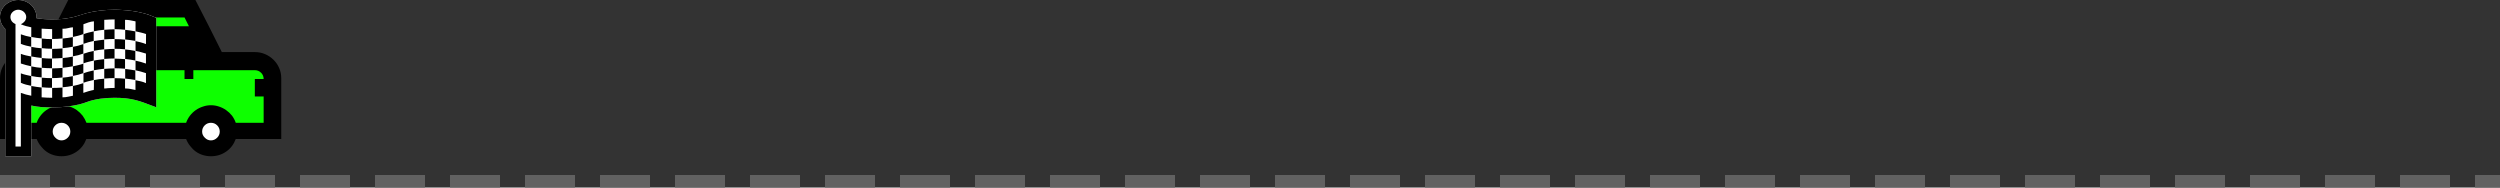 <svg width="400" height="30" viewBox="0 0 400 30" fill="none" xmlns="http://www.w3.org/2000/svg">
<rect x="0" y="0" width="400" height="30" fill="#333333" stroke="none"/>
<g id="track-svg-plainSVG-new-road-size 1" clip-path="url(#clip0_205_94)">
<path id="race-road" d="M0 29H400" stroke="#616161" stroke-width="2" stroke-dasharray="8 4"/>
<g id="race-car-picture">
<g id="Group 1">
<g id="g946">
<path id="path839" d="M6.691 8.333H4.226C3.639 8.333 3.091 8.443 2.583 8.662C2.074 8.881 1.63 9.184 1.252 9.571C0.861 9.945 0.554 10.383 0.333 10.886C0.111 11.388 0 11.93 0 12.51V22.235H5.87C6.026 22.648 6.241 23.021 6.515 23.357C6.776 23.704 7.076 24.001 7.415 24.246C7.754 24.491 8.133 24.678 8.55 24.807C8.967 24.936 9.398 25 9.841 25C10.754 25 11.57 24.749 12.287 24.246C12.991 23.756 13.5 23.086 13.813 22.235H29.778C29.935 22.648 30.15 23.021 30.424 23.357C30.685 23.705 30.985 24.001 31.324 24.246C31.663 24.491 32.041 24.678 32.459 24.807C32.876 24.936 33.306 25 33.75 25C34.663 25 35.478 24.749 36.196 24.246C36.9 23.756 37.409 23.086 37.722 22.235H45V12.51C45 11.93 44.889 11.389 44.667 10.886C44.446 10.383 44.146 9.945 43.767 9.571C43.376 9.184 42.926 8.881 42.417 8.662C41.909 8.443 41.361 8.334 40.774 8.334H35.491C34.787 6.928 34.089 5.536 33.398 4.157C32.694 2.778 31.983 1.392 31.265 0H10.917C10.2 1.392 9.496 2.778 8.804 4.157C8.1 5.536 7.396 6.928 6.691 8.333Z" fill="black"/>
<path id="path850" d="M33.75 19.648C34.141 19.648 34.474 19.785 34.748 20.058C35.022 20.332 35.159 20.664 35.159 21.055C35.159 21.432 35.022 21.758 34.748 22.031C34.461 22.317 34.128 22.461 33.75 22.461C33.372 22.461 33.046 22.317 32.772 22.031C32.485 21.758 32.341 21.432 32.341 21.055C32.341 20.664 32.478 20.332 32.752 20.058C33.026 19.785 33.359 19.648 33.75 19.648Z" fill="white"/>
<path id="path848" d="M9.841 19.648C10.233 19.648 10.565 19.785 10.839 20.058C11.113 20.332 11.25 20.664 11.25 21.055C11.25 21.432 11.113 21.758 10.839 22.031C10.552 22.317 10.22 22.461 9.841 22.461C9.463 22.461 9.137 22.317 8.863 22.031C8.576 21.758 8.433 21.432 8.433 21.055C8.433 20.664 8.57 20.332 8.843 20.058C9.117 19.785 9.45 19.648 9.841 19.648Z" fill="white"/>
<path id="path844" d="M4.226 12.636H2.817V12.558C2.817 12.389 2.857 12.226 2.935 12.07C3.013 11.901 3.117 11.758 3.248 11.64C3.378 11.51 3.528 11.412 3.698 11.347C3.854 11.269 4.017 11.23 4.187 11.23H14.067V4.199H11.954L12.659 2.793H29.524L30.228 4.199H23.909V11.23H29.524V12.636H30.933V11.23H40.774C41.165 11.23 41.498 11.367 41.772 11.64C42.046 11.914 42.183 12.246 42.183 12.636H40.774V15.43H42.183V19.648H37.722C37.578 19.232 37.376 18.847 37.115 18.496C36.841 18.157 36.528 17.864 36.176 17.617C35.824 17.37 35.446 17.181 35.041 17.051C34.624 16.907 34.194 16.836 33.75 16.836C33.306 16.836 32.883 16.907 32.478 17.051C32.061 17.181 31.676 17.37 31.324 17.617C30.972 17.864 30.665 18.157 30.404 18.496C30.13 18.847 29.922 19.232 29.778 19.648H13.833C13.676 19.232 13.467 18.847 13.207 18.496C12.933 18.157 12.626 17.864 12.287 17.617C11.935 17.37 11.556 17.181 11.152 17.051C10.735 16.907 10.298 16.836 9.841 16.836C9.398 16.836 8.974 16.907 8.57 17.051C8.152 17.181 7.767 17.37 7.415 17.617C7.063 17.864 6.757 18.157 6.496 18.496C6.222 18.847 6.013 19.232 5.87 19.648H2.817V15.43H4.226L4.226 12.636Z" fill="#0EFF00"/>
<path id="path846" d="M22.5 4.199H15.476V11.23H22.5V4.199Z" fill="black"/>
</g>
</g>
</g>
<g id="flag-race-pic">
<path id="path956-4" d="M18.327 1.554C18.744 1.554 19.2 1.572 19.694 1.608C20.188 1.637 20.686 1.687 21.188 1.76C21.698 1.832 22.192 1.926 22.671 2.042C23.15 2.151 23.583 2.281 23.969 2.433L25 2.846V17.166L24.606 17.014C24.027 16.789 23.502 16.593 23.03 16.427C22.559 16.253 22.088 16.108 21.617 15.992C21.146 15.876 20.648 15.789 20.123 15.732C19.605 15.674 19.007 15.645 18.327 15.645C17.979 15.645 17.616 15.656 17.238 15.678C16.867 15.701 16.493 15.738 16.114 15.787C15.736 15.838 15.365 15.907 15.002 15.994C14.639 16.073 14.296 16.175 13.971 16.298C13.562 16.457 13.122 16.595 12.65 16.711C12.179 16.82 11.697 16.91 11.202 16.983C10.708 17.055 10.214 17.11 9.719 17.145C9.233 17.174 8.77 17.189 8.329 17.189C7.773 17.189 7.213 17.171 6.649 17.135C6.093 17.091 5.545 17.008 5.004 16.885V25.001H0.846V4.63C0.575 4.376 0.367 4.086 0.22 3.76C0.073 3.427 0 3.079 0 2.717C0 2.341 0.077 1.989 0.232 1.663C0.386 1.33 0.595 1.041 0.857 0.794C1.128 0.548 1.436 0.356 1.784 0.218C2.139 0.074 2.518 0.001 2.919 0.001C3.336 0.001 3.723 0.077 4.078 0.229C4.433 0.374 4.742 0.573 5.005 0.827C5.267 1.08 5.472 1.377 5.619 1.718C5.773 2.051 5.85 2.41 5.85 2.793C5.85 2.829 5.843 2.869 5.828 2.913C6.646 3.043 7.48 3.108 8.33 3.108C8.832 3.108 9.334 3.087 9.836 3.043C10.338 3 10.832 2.927 11.319 2.826C11.743 2.746 12.157 2.637 12.558 2.5C12.96 2.362 13.369 2.235 13.786 2.12C14.52 1.924 15.269 1.783 16.034 1.696C16.798 1.602 17.562 1.554 18.327 1.554Z" fill="white"/>
<g id="race-flag">
<path id="path956" d="M18.327 1.554C18.744 1.554 19.2 1.572 19.694 1.608C20.188 1.637 20.686 1.688 21.189 1.76C21.698 1.832 22.192 1.927 22.671 2.042C23.15 2.151 23.583 2.281 23.969 2.434L25 2.846V17.166L24.606 17.014C24.027 16.79 23.502 16.594 23.03 16.427C22.559 16.254 22.088 16.109 21.617 15.993C21.146 15.877 20.648 15.79 20.123 15.732C19.605 15.674 19.007 15.645 18.327 15.645C17.98 15.645 17.616 15.656 17.238 15.678C16.867 15.7 16.493 15.736 16.114 15.787C15.736 15.837 15.365 15.906 15.002 15.993C14.639 16.073 14.296 16.174 13.971 16.297C13.562 16.456 13.122 16.594 12.65 16.71C12.179 16.819 11.697 16.909 11.202 16.982C10.708 17.054 10.214 17.108 9.72 17.145C9.233 17.174 8.77 17.188 8.329 17.188C7.773 17.188 7.213 17.17 6.65 17.134C6.094 17.09 5.545 17.007 5.005 16.884V25H0.846V4.628C0.575 4.375 0.367 4.085 0.22 3.759C0.073 3.426 -0 3.078 -0 2.716C-0 2.34 0.077 1.988 0.232 1.662C0.386 1.329 0.595 1.039 0.857 0.793C1.127 0.547 1.436 0.355 1.784 0.217C2.139 0.072 2.518 6.10352e-05 2.919 6.10352e-05C3.336 6.10352e-05 3.722 0.076 4.078 0.228C4.433 0.373 4.742 0.572 5.005 0.826C5.267 1.079 5.472 1.376 5.619 1.717C5.773 2.05 5.85 2.408 5.85 2.792C5.85 2.828 5.843 2.868 5.827 2.912C6.646 3.042 7.48 3.107 8.329 3.107C8.831 3.107 9.333 3.086 9.835 3.042C10.337 2.999 10.832 2.926 11.318 2.825C11.743 2.745 12.156 2.637 12.558 2.499C12.96 2.361 13.369 2.234 13.786 2.119C14.52 1.923 15.269 1.782 16.033 1.695C16.798 1.601 17.562 1.554 18.327 1.554ZM23.366 5.443C23.096 5.349 22.818 5.269 22.532 5.204C22.254 5.132 21.972 5.067 21.687 5.009V3.422L21.559 3.39C21.304 3.332 21.046 3.281 20.783 3.238C20.528 3.194 20.27 3.173 20.007 3.173V4.759C19.729 4.73 19.451 4.708 19.173 4.694C18.895 4.672 18.617 4.661 18.339 4.661V3.107C18.061 3.107 17.783 3.115 17.505 3.129C17.234 3.143 16.96 3.158 16.682 3.173V4.759C16.396 4.788 16.114 4.82 15.836 4.857C15.566 4.893 15.296 4.943 15.025 5.009V3.411C14.74 3.433 14.45 3.491 14.157 3.585C13.871 3.68 13.601 3.777 13.346 3.879V5.443C13.075 5.552 12.797 5.642 12.512 5.715C12.233 5.787 11.952 5.852 11.666 5.91V4.368C11.419 4.382 11.164 4.425 10.901 4.498C10.639 4.563 10.384 4.596 10.137 4.596C10.114 4.596 10.09 4.596 10.067 4.596C10.044 4.589 10.021 4.585 9.998 4.585V6.15C9.727 6.179 9.453 6.2 9.175 6.215C8.897 6.229 8.619 6.237 8.341 6.237V4.661C8.055 4.661 7.773 4.65 7.495 4.629C7.217 4.6 6.939 4.585 6.661 4.585V6.15C6.383 6.121 6.105 6.088 5.827 6.052C5.549 6.008 5.275 5.961 5.005 5.91V4.368C4.719 4.31 4.437 4.245 4.159 4.172C3.881 4.093 3.607 3.995 3.336 3.879C3.584 3.77 3.788 3.614 3.95 3.412C4.113 3.202 4.194 2.97 4.194 2.716C4.194 2.557 4.159 2.408 4.089 2.271C4.02 2.126 3.927 2.003 3.811 1.901C3.696 1.793 3.56 1.709 3.406 1.651C3.252 1.586 3.089 1.554 2.919 1.554C2.75 1.554 2.587 1.586 2.433 1.651C2.286 1.709 2.155 1.793 2.039 1.901C1.923 2.003 1.83 2.126 1.761 2.271C1.699 2.408 1.668 2.557 1.668 2.716C1.668 2.97 1.742 3.198 1.889 3.401C2.035 3.596 2.232 3.745 2.479 3.846V23.446H3.337V14.863C3.607 14.965 3.881 15.052 4.159 15.124C4.437 15.196 4.719 15.261 5.005 15.319V13.755C5.275 13.806 5.549 13.853 5.827 13.896C6.105 13.932 6.383 13.969 6.661 14.005V15.569C6.947 15.591 7.229 15.609 7.507 15.624C7.785 15.638 8.063 15.645 8.341 15.645V14.07C8.89 14.07 9.442 14.048 9.998 14.005V15.569H10.044C10.307 15.569 10.577 15.54 10.855 15.482C11.141 15.425 11.411 15.37 11.666 15.319V13.755C11.952 13.697 12.234 13.632 12.512 13.559C12.79 13.487 13.064 13.4 13.334 13.299V14.863C13.396 14.841 13.504 14.805 13.659 14.755C13.821 14.697 13.991 14.642 14.168 14.591C14.346 14.541 14.512 14.497 14.667 14.461C14.829 14.418 14.941 14.396 15.002 14.396C15.002 14.396 15.002 14.389 15.002 14.374C15.01 14.353 15.014 14.295 15.014 14.2C15.021 14.099 15.025 13.943 15.025 13.733C15.025 13.516 15.025 13.212 15.025 12.821C15.573 12.697 16.122 12.621 16.67 12.592V14.157C16.755 14.157 16.844 14.153 16.936 14.146C17.029 14.132 17.118 14.121 17.203 14.114C17.388 14.1 17.574 14.089 17.759 14.081C17.952 14.074 18.145 14.071 18.338 14.071V12.506C18.616 12.506 18.894 12.514 19.172 12.528C19.45 12.535 19.728 12.557 20.006 12.593V14.158H20.099C20.354 14.158 20.617 14.183 20.887 14.234C21.165 14.284 21.428 14.339 21.675 14.397V12.832C21.968 12.89 22.254 12.952 22.532 13.017C22.818 13.082 23.092 13.176 23.355 13.3V11.702C23.084 11.608 22.81 11.525 22.532 11.452C22.254 11.38 21.972 11.311 21.686 11.246V9.703C21.972 9.761 22.254 9.83 22.532 9.91C22.81 9.982 23.084 10.069 23.355 10.17V8.573C23.084 8.479 22.81 8.399 22.532 8.334C22.254 8.262 21.972 8.197 21.686 8.139V6.574C21.972 6.639 22.254 6.708 22.532 6.781C22.81 6.853 23.084 6.944 23.355 7.052L23.366 5.443ZM18.339 6.258C18.617 6.258 18.895 6.265 19.173 6.28C19.451 6.294 19.729 6.316 20.007 6.345V7.888C19.729 7.859 19.451 7.837 19.173 7.823C18.895 7.808 18.617 7.801 18.339 7.801V6.258ZM18.339 9.376C18.617 9.376 18.895 9.387 19.173 9.409C19.451 9.423 19.729 9.441 20.007 9.463V10.995C19.729 10.973 19.451 10.955 19.173 10.941C18.895 10.927 18.617 10.919 18.339 10.919V9.376ZM3.336 8.616C3.607 8.717 3.881 8.801 4.159 8.866C4.437 8.924 4.715 8.982 4.993 9.04V10.604C4.715 10.546 4.437 10.481 4.159 10.409C3.881 10.336 3.607 10.253 3.336 10.159V8.616ZM3.336 11.734C3.607 11.835 3.881 11.919 4.159 11.984C4.437 12.049 4.715 12.111 4.993 12.169V13.733C4.715 13.668 4.433 13.603 4.147 13.538C3.869 13.465 3.599 13.367 3.336 13.244V11.734ZM8.341 10.941C8.619 10.941 8.893 10.934 9.163 10.919C9.442 10.905 9.72 10.887 9.998 10.865V12.397C9.727 12.426 9.453 12.451 9.175 12.473C8.897 12.488 8.619 12.495 8.341 12.495V10.941ZM5.005 7.497C5.275 7.548 5.549 7.595 5.827 7.638C6.105 7.674 6.383 7.703 6.661 7.725V9.279C6.383 9.25 6.105 9.213 5.827 9.17C5.549 9.126 5.275 9.079 5.005 9.029V7.497ZM3.336 5.487C3.607 5.588 3.881 5.675 4.159 5.748C4.437 5.813 4.715 5.874 4.993 5.932V7.475C4.715 7.417 4.437 7.356 4.159 7.29C3.881 7.218 3.607 7.127 3.336 7.019V5.487ZM11.666 10.615L11.828 10.582C12.083 10.524 12.334 10.466 12.581 10.409C12.836 10.351 13.087 10.275 13.334 10.18V11.701C13.064 11.803 12.79 11.89 12.512 11.962C12.234 12.027 11.952 12.089 11.666 12.147L11.666 10.615ZM16.682 11.028C16.952 10.999 17.227 10.977 17.505 10.963C17.782 10.948 18.057 10.941 18.327 10.941V12.495C18.057 12.495 17.782 12.502 17.505 12.516C17.227 12.523 16.952 12.541 16.682 12.571V11.028ZM15.025 9.702C15.296 9.637 15.566 9.59 15.836 9.561C16.114 9.525 16.392 9.492 16.67 9.463V10.995C16.4 11.031 16.126 11.068 15.848 11.104C15.57 11.14 15.296 11.187 15.025 11.245V9.702ZM15.025 6.573C15.296 6.53 15.566 6.486 15.836 6.443C16.114 6.399 16.392 6.367 16.67 6.345V7.888C16.392 7.91 16.114 7.942 15.836 7.986C15.566 8.029 15.296 8.076 15.025 8.127V6.573ZM5.005 10.615C5.275 10.673 5.549 10.723 5.827 10.767C6.105 10.803 6.383 10.836 6.661 10.865V12.386C6.383 12.371 6.105 12.342 5.827 12.299C5.549 12.256 5.275 12.209 5.005 12.158V10.615ZM8.341 7.823C8.619 7.823 8.893 7.815 9.163 7.801C9.442 7.787 9.72 7.769 9.998 7.747V9.279C9.72 9.3 9.442 9.319 9.163 9.333C8.893 9.347 8.619 9.355 8.341 9.355V7.823ZM16.682 4.77C16.952 4.741 17.227 4.723 17.505 4.715C17.782 4.701 18.057 4.69 18.327 4.683V6.237C17.771 6.237 17.223 6.258 16.682 6.302V4.77ZM11.666 7.497C11.952 7.439 12.233 7.377 12.511 7.312C12.79 7.239 13.064 7.153 13.334 7.051V8.572C13.064 8.674 12.79 8.761 12.511 8.833C12.233 8.898 11.952 8.956 11.666 9.007V7.497ZM10.021 9.289C10.291 9.268 10.561 9.235 10.832 9.192C11.11 9.148 11.384 9.101 11.654 9.05V10.604C11.384 10.662 11.11 10.709 10.832 10.745C10.561 10.774 10.291 10.807 10.021 10.843V9.289ZM6.684 9.289C6.955 9.311 7.225 9.333 7.495 9.355C7.773 9.369 8.047 9.376 8.318 9.376V10.919C8.047 10.919 7.773 10.912 7.495 10.897C7.225 10.883 6.955 10.865 6.684 10.843V9.289ZM6.684 6.16C6.955 6.189 7.225 6.215 7.495 6.237C7.773 6.251 8.047 6.258 8.318 6.258V7.801C7.769 7.801 7.225 7.768 6.684 7.703V6.16ZM13.357 5.476C13.62 5.367 13.886 5.28 14.156 5.215C14.435 5.143 14.713 5.078 14.991 5.02V6.552C14.713 6.617 14.435 6.686 14.156 6.758C13.886 6.831 13.62 6.917 13.357 7.019V5.476ZM10.021 6.16C10.561 6.117 11.106 6.041 11.654 5.932V7.475C11.384 7.526 11.11 7.573 10.832 7.616C10.561 7.66 10.291 7.689 10.021 7.703V6.16ZM13.357 8.605C13.62 8.503 13.886 8.417 14.156 8.344C14.435 8.272 14.713 8.207 14.991 8.149V9.691C14.713 9.749 14.438 9.815 14.168 9.887C13.898 9.952 13.627 10.036 13.357 10.137V8.605ZM6.684 12.429C6.955 12.451 7.225 12.469 7.495 12.484C7.773 12.498 8.047 12.505 8.318 12.505V14.048C8.047 14.048 7.773 14.041 7.495 14.026C7.225 14.012 6.955 13.99 6.684 13.961V12.429ZM10.021 12.429C10.291 12.4 10.561 12.368 10.832 12.332C11.11 12.288 11.384 12.238 11.654 12.18V13.733C11.384 13.784 11.11 13.831 10.832 13.875C10.561 13.911 10.291 13.94 10.021 13.961V12.429ZM16.682 7.91C16.952 7.881 17.227 7.859 17.505 7.844C17.782 7.83 18.057 7.823 18.327 7.823V9.355C18.057 9.355 17.782 9.362 17.505 9.376C17.227 9.383 16.952 9.401 16.682 9.431V7.91ZM13.357 11.734C13.597 11.633 13.84 11.549 14.087 11.484C14.334 11.419 14.585 11.357 14.84 11.299L14.991 11.267V12.799C14.713 12.857 14.438 12.922 14.168 12.994C13.898 13.059 13.627 13.143 13.357 13.244L13.357 11.734ZM20.03 4.77C20.3 4.806 20.571 4.842 20.841 4.878C21.111 4.915 21.382 4.962 21.652 5.02V6.541C21.127 6.447 20.586 6.37 20.03 6.313V4.77ZM20.03 11.028C20.3 11.057 20.571 11.093 20.841 11.136C21.111 11.173 21.382 11.216 21.652 11.267V12.799C21.382 12.741 21.111 12.697 20.841 12.668C20.571 12.632 20.3 12.6 20.03 12.571V11.028ZM20.03 7.91C20.3 7.931 20.571 7.964 20.841 8.007C21.111 8.051 21.382 8.098 21.652 8.149V9.681C21.382 9.623 21.111 9.576 20.841 9.539C20.571 9.496 20.3 9.46 20.03 9.431V7.91Z" fill="black"/>
</g>
</g>
</g>
<defs>
<clipPath id="clip0_205_94">
<rect width="400" height="30" fill="white"/>
</clipPath>
</defs>
</svg>
